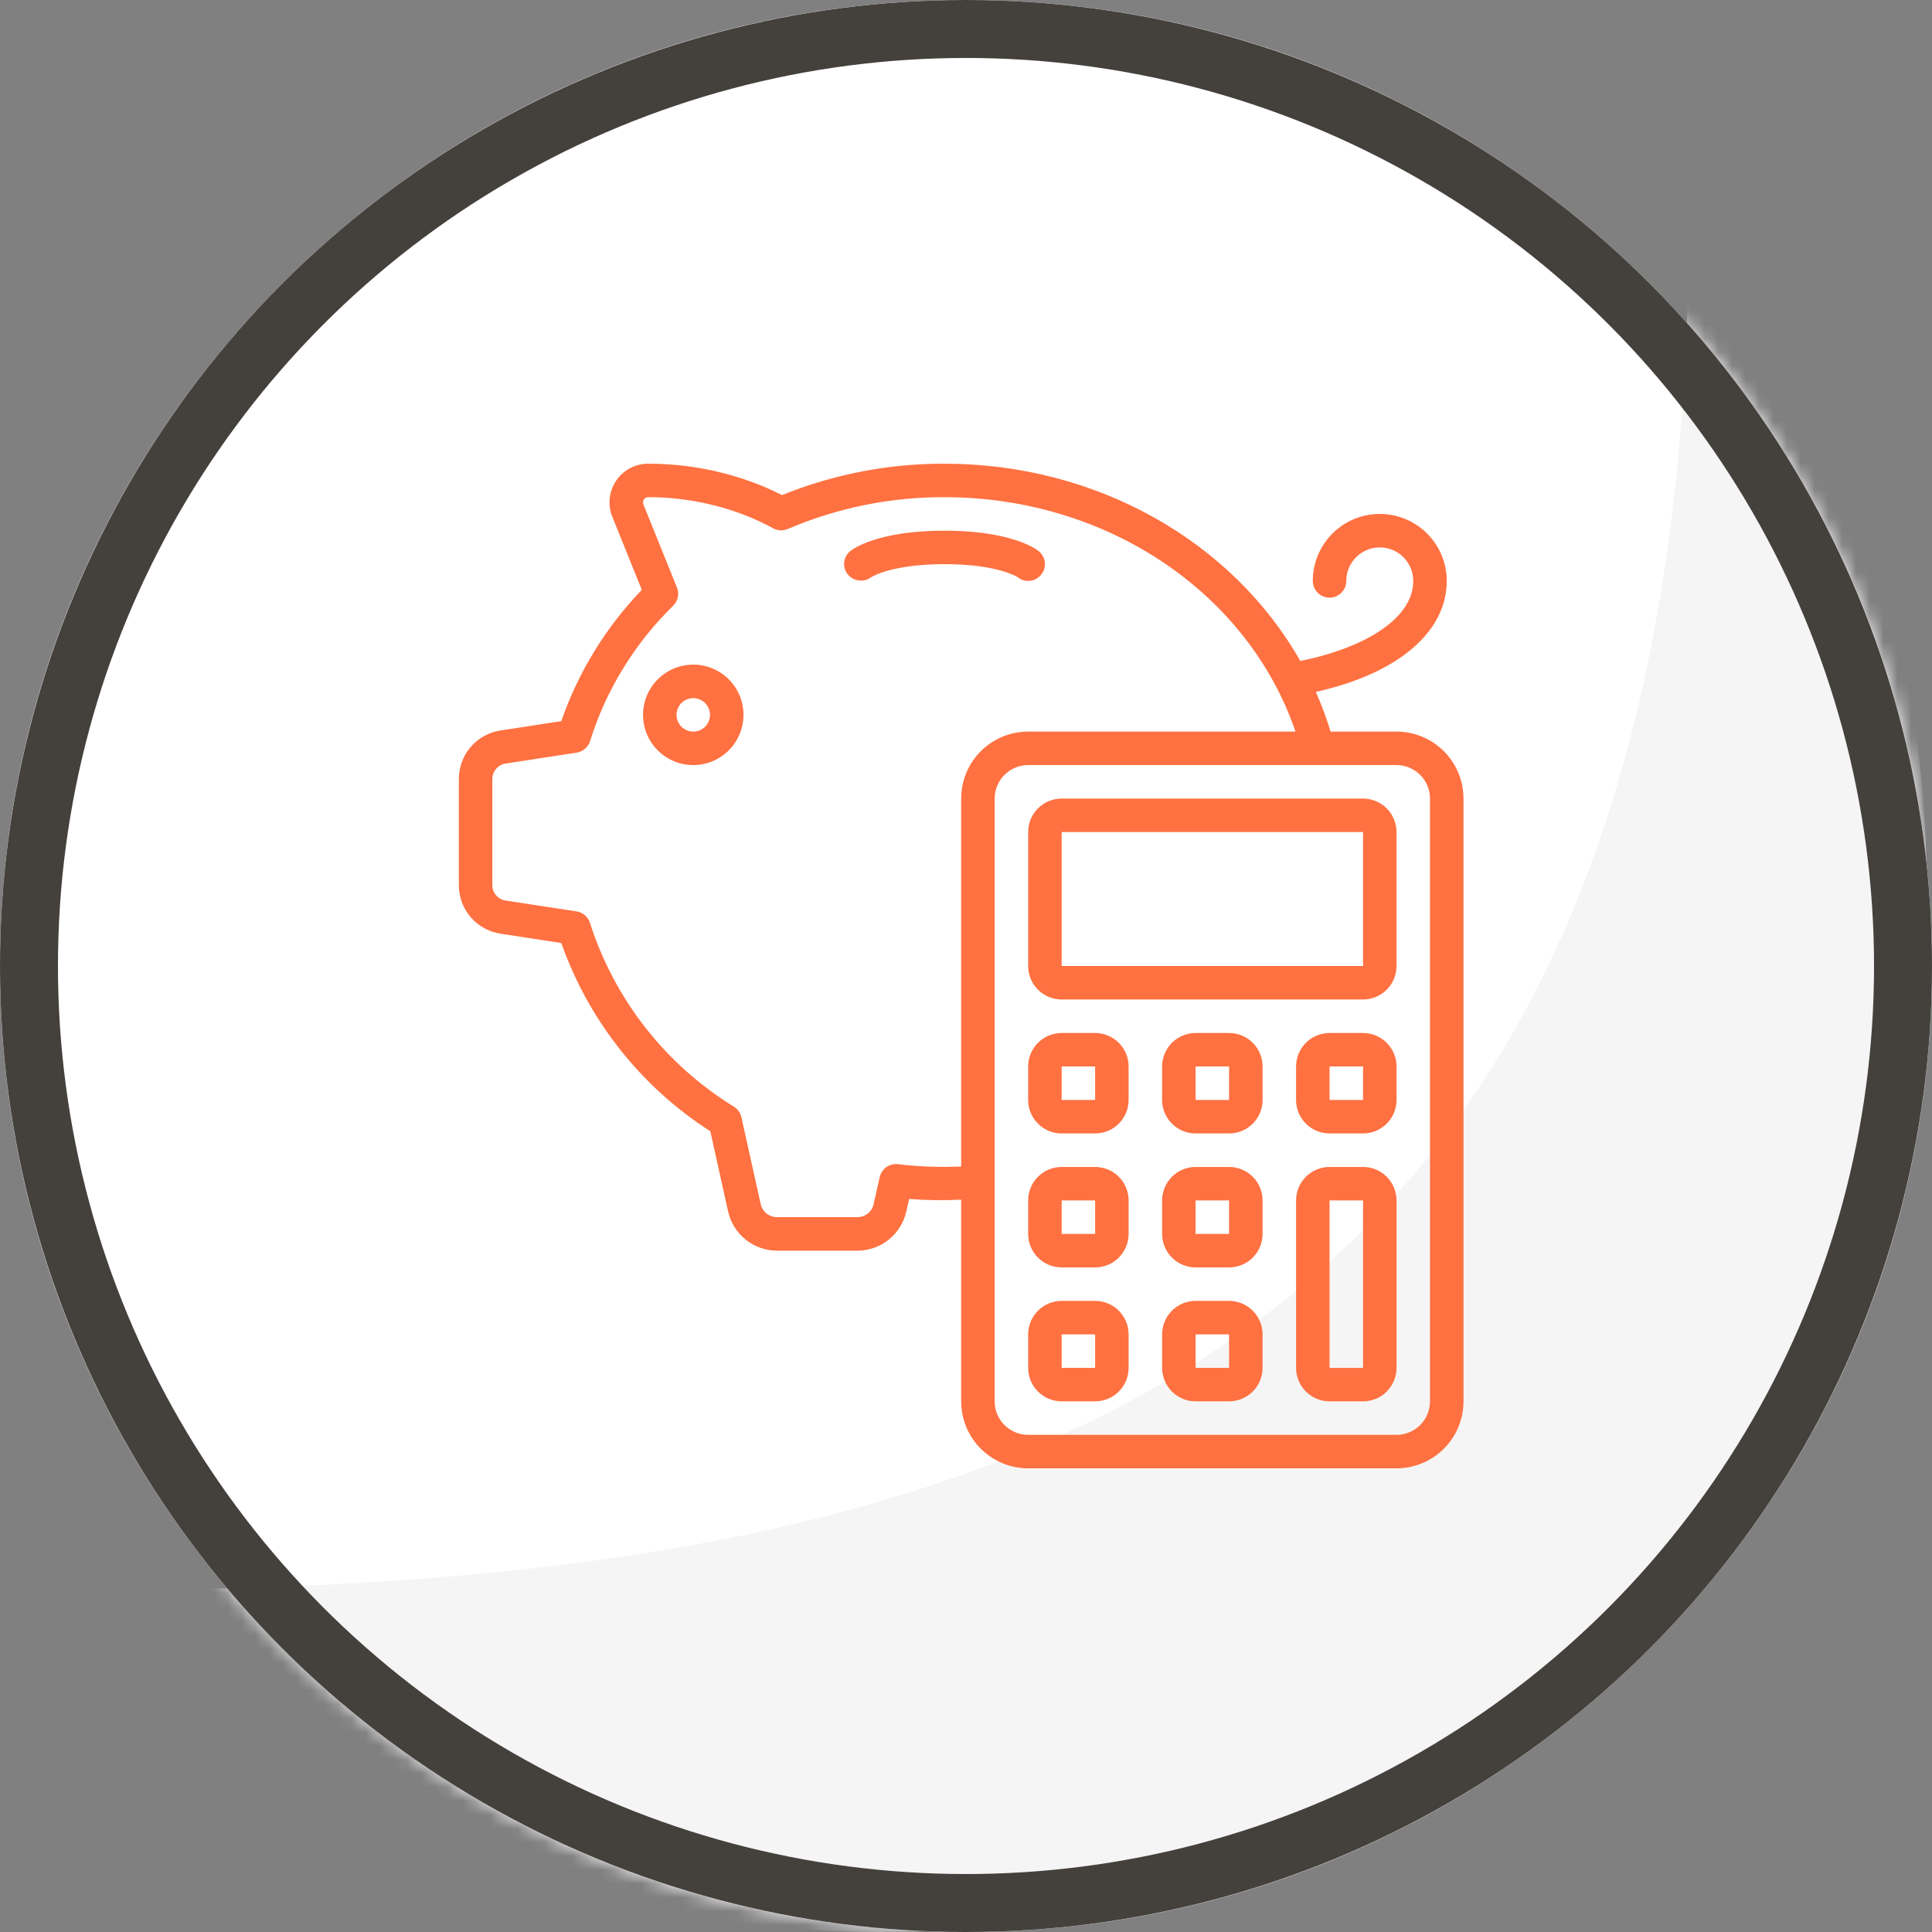 <svg width="140" height="140" viewBox="0 0 140 140" fill="none" xmlns="http://www.w3.org/2000/svg">
<rect x="0" y="0" width="140" height="140" fill="#808080" stroke="none"/>
<path d="M0 70C0 31.34 31.34 0 70 0C108.66 0 140 31.34 140 70C140 108.66 108.66 140 70 140C31.34 140 0 108.66 0 70Z" fill="white"/>
<mask id="mask0_1_7496" style="mask-type:alpha" maskUnits="userSpaceOnUse" x="0" y="0" width="140" height="140">
<circle cx="70" cy="70" r="70" fill="white"/>
</mask>
<g mask="url(#mask0_1_7496)">
<path d="M139.612 64.141C139.612 106.037 105.639 140 63.732 140C41.494 140 21.491 130.437 7.612 115.201C75.404 115.201 122.374 97.694 122.377 16C133.147 29.097 139.612 45.864 139.612 64.141Z" fill="#F5F5F5"/>
</g>
<g clip-path="url(#clip0_1_7496)">
<path d="M101.197 53.014H96.419C96.121 52.034 95.764 51.073 95.35 50.136C101.24 48.833 104.837 45.831 104.837 42.094C104.837 40.807 104.325 39.573 103.415 38.663C102.505 37.752 101.271 37.241 99.983 37.241C98.696 37.241 97.462 37.752 96.552 38.663C95.641 39.573 95.13 40.807 95.13 42.094C95.13 42.416 95.258 42.725 95.485 42.952C95.713 43.18 96.022 43.308 96.343 43.308C96.665 43.308 96.974 43.18 97.201 42.952C97.429 42.725 97.557 42.416 97.557 42.094C97.557 41.451 97.812 40.834 98.267 40.378C98.722 39.923 99.34 39.668 99.983 39.668C100.627 39.668 101.244 39.923 101.699 40.378C102.154 40.834 102.41 41.451 102.41 42.094C102.41 45.018 98.423 47.069 94.225 47.895C89.312 39.248 79.502 33.601 68.437 33.601C64.403 33.589 60.406 34.362 56.667 35.877C56.193 35.635 55.771 35.44 55.365 35.27C52.706 34.165 49.853 33.598 46.973 33.601C46.515 33.6 46.063 33.711 45.658 33.925C45.253 34.139 44.907 34.45 44.65 34.829C44.392 35.208 44.232 35.644 44.183 36.1C44.134 36.555 44.197 37.016 44.368 37.441L46.508 42.745C43.898 45.455 41.907 48.701 40.674 52.256L36.264 52.932C35.422 53.061 34.655 53.489 34.102 54.136C33.549 54.784 33.246 55.609 33.25 56.46V64.141C33.248 64.992 33.551 65.816 34.106 66.462C34.66 67.108 35.428 67.533 36.27 67.659L40.673 68.335C42.657 73.956 46.456 78.756 51.472 81.977L52.76 87.782C52.939 88.589 53.388 89.311 54.032 89.828C54.676 90.345 55.477 90.627 56.303 90.628H62.127C62.956 90.628 63.759 90.346 64.405 89.827C65.051 89.308 65.5 88.584 65.678 87.775L65.879 86.882C67.134 86.978 68.393 86.995 69.65 86.933V101.548C69.65 102.835 70.161 104.069 71.072 104.979C71.982 105.89 73.216 106.401 74.503 106.401H101.197C102.484 106.401 103.718 105.89 104.629 104.979C105.539 104.069 106.05 102.835 106.05 101.548V57.868C106.05 56.581 105.539 55.346 104.629 54.436C103.718 53.526 102.484 53.014 101.197 53.014ZM69.65 57.868V84.527C68.122 84.597 66.59 84.542 65.071 84.363C64.773 84.326 64.472 84.402 64.226 84.576C63.981 84.75 63.81 85.009 63.746 85.302L63.31 87.244C63.252 87.514 63.103 87.757 62.888 87.931C62.672 88.105 62.404 88.2 62.127 88.201H56.303C56.027 88.2 55.759 88.105 55.544 87.931C55.33 87.758 55.18 87.516 55.122 87.246L53.726 80.961C53.691 80.805 53.626 80.657 53.534 80.526C53.442 80.396 53.325 80.284 53.19 80.199C48.234 77.152 44.532 72.432 42.755 66.892C42.689 66.673 42.562 66.477 42.39 66.327C42.217 66.176 42.005 66.078 41.779 66.043L36.647 65.259C36.378 65.221 36.132 65.086 35.953 64.881C35.775 64.675 35.677 64.413 35.677 64.141V56.46C35.675 56.188 35.772 55.924 35.948 55.717C36.124 55.509 36.369 55.372 36.638 55.329L41.781 54.541C42.007 54.506 42.218 54.409 42.391 54.26C42.563 54.111 42.691 53.917 42.758 53.699C43.924 49.983 45.993 46.614 48.781 43.894C48.951 43.726 49.068 43.512 49.117 43.278C49.166 43.044 49.145 42.801 49.056 42.58L46.621 36.54C46.598 36.483 46.59 36.421 46.597 36.36C46.604 36.299 46.625 36.24 46.66 36.19C46.695 36.139 46.742 36.098 46.796 36.069C46.851 36.041 46.911 36.027 46.973 36.028C49.532 36.025 52.066 36.53 54.429 37.511C54.901 37.708 55.412 37.954 56.036 38.288C56.197 38.373 56.375 38.422 56.556 38.429C56.738 38.437 56.919 38.404 57.086 38.332C60.673 36.798 64.536 36.014 68.437 36.028C80.217 36.028 90.431 42.944 93.877 53.014H74.503C73.216 53.014 71.982 53.526 71.072 54.436C70.161 55.346 69.65 56.581 69.65 57.868ZM103.623 101.548C103.623 102.191 103.368 102.808 102.913 103.264C102.458 103.719 101.84 103.974 101.197 103.974H74.503C73.86 103.974 73.243 103.719 72.787 103.264C72.332 102.808 72.077 102.191 72.077 101.548V57.868C72.077 57.224 72.332 56.607 72.787 56.152C73.243 55.697 73.86 55.441 74.503 55.441H101.197C101.84 55.441 102.458 55.697 102.913 56.152C103.368 56.607 103.623 57.224 103.623 57.868V101.548Z" fill="#FF7141"/>
<path d="M98.771 57.867H76.931C76.287 57.867 75.67 58.123 75.215 58.578C74.76 59.033 74.504 59.651 74.504 60.294V70.001C74.504 70.644 74.76 71.262 75.215 71.717C75.67 72.172 76.287 72.427 76.931 72.427H98.771C99.414 72.427 100.031 72.172 100.486 71.717C100.942 71.262 101.197 70.644 101.197 70.001V60.294C101.197 59.651 100.942 59.033 100.486 58.578C100.031 58.123 99.414 57.867 98.771 57.867ZM76.931 70.001V60.294H98.771V70.001H76.931Z" fill="#FF7141"/>
<path d="M79.357 74.855H76.931C76.287 74.855 75.67 75.11 75.215 75.566C74.76 76.021 74.504 76.638 74.504 77.281V79.708C74.504 80.352 74.76 80.969 75.215 81.424C75.67 81.879 76.287 82.135 76.931 82.135H79.357C80.001 82.135 80.618 81.879 81.073 81.424C81.528 80.969 81.784 80.352 81.784 79.708V77.281C81.784 76.638 81.528 76.021 81.073 75.566C80.618 75.11 80.001 74.855 79.357 74.855ZM76.931 79.708V77.281H79.357V79.708H76.931Z" fill="#FF7141"/>
<path d="M89.064 74.855H86.638C85.994 74.855 85.377 75.11 84.922 75.566C84.467 76.021 84.211 76.638 84.211 77.281V79.708C84.211 80.352 84.467 80.969 84.922 81.424C85.377 81.879 85.994 82.135 86.638 82.135H89.064C89.708 82.135 90.325 81.879 90.78 81.424C91.235 80.969 91.491 80.352 91.491 79.708V77.281C91.491 76.638 91.235 76.021 90.78 75.566C90.325 75.11 89.708 74.855 89.064 74.855ZM86.638 79.708V77.281H89.064V79.708H86.638Z" fill="#FF7141"/>
<path d="M98.771 74.855H96.345C95.701 74.855 95.084 75.11 94.629 75.566C94.174 76.021 93.918 76.638 93.918 77.281V79.708C93.918 80.352 94.174 80.969 94.629 81.424C95.084 81.879 95.701 82.135 96.345 82.135H98.771C99.415 82.135 100.032 81.879 100.487 81.424C100.942 80.969 101.198 80.352 101.198 79.708V77.281C101.198 76.638 100.942 76.021 100.487 75.566C100.032 75.11 99.415 74.855 98.771 74.855ZM96.345 79.708V77.281H98.771V79.708H96.345Z" fill="#FF7141"/>
<path d="M79.357 84.562H76.931C76.287 84.562 75.67 84.817 75.215 85.272C74.76 85.728 74.504 86.345 74.504 86.988V89.415C74.504 90.059 74.76 90.676 75.215 91.131C75.67 91.586 76.287 91.842 76.931 91.842H79.357C80.001 91.842 80.618 91.586 81.073 91.131C81.528 90.676 81.784 90.059 81.784 89.415V86.988C81.784 86.345 81.528 85.728 81.073 85.272C80.618 84.817 80.001 84.562 79.357 84.562ZM76.931 89.415V86.988H79.357V89.415H76.931Z" fill="#FF7141"/>
<path d="M89.064 84.562H86.638C85.994 84.562 85.377 84.817 84.922 85.272C84.467 85.728 84.211 86.345 84.211 86.988V89.415C84.211 90.059 84.467 90.676 84.922 91.131C85.377 91.586 85.994 91.842 86.638 91.842H89.064C89.708 91.842 90.325 91.586 90.78 91.131C91.235 90.676 91.491 90.059 91.491 89.415V86.988C91.491 86.345 91.235 85.728 90.78 85.272C90.325 84.817 89.708 84.562 89.064 84.562ZM86.638 89.415V86.988H89.064V89.415H86.638Z" fill="#FF7141"/>
<path d="M98.771 84.562H96.345C95.701 84.562 95.084 84.817 94.629 85.272C94.174 85.728 93.918 86.345 93.918 86.988V99.122C93.918 99.765 94.174 100.383 94.629 100.838C95.084 101.293 95.701 101.548 96.345 101.548H98.771C99.415 101.548 100.032 101.293 100.487 100.838C100.942 100.383 101.198 99.765 101.198 99.122V86.988C101.198 86.345 100.942 85.728 100.487 85.272C100.032 84.817 99.415 84.562 98.771 84.562ZM96.345 99.122V86.988H98.771V99.122H96.345Z" fill="#FF7141"/>
<path d="M79.357 94.267H76.931C76.287 94.267 75.67 94.522 75.215 94.978C74.76 95.433 74.504 96.05 74.504 96.694V99.12C74.504 99.764 74.76 100.381 75.215 100.836C75.67 101.291 76.287 101.547 76.931 101.547H79.357C80.001 101.547 80.618 101.291 81.073 100.836C81.528 100.381 81.784 99.764 81.784 99.12V96.694C81.784 96.05 81.528 95.433 81.073 94.978C80.618 94.522 80.001 94.267 79.357 94.267ZM76.931 99.12V96.694H79.357V99.12H76.931Z" fill="#FF7141"/>
<path d="M89.064 94.267H86.638C85.994 94.267 85.377 94.522 84.922 94.978C84.467 95.433 84.211 96.05 84.211 96.694V99.12C84.211 99.764 84.467 100.381 84.922 100.836C85.377 101.291 85.994 101.547 86.638 101.547H89.064C89.708 101.547 90.325 101.291 90.78 100.836C91.235 100.381 91.491 99.764 91.491 99.12V96.694C91.491 96.05 91.235 95.433 90.78 94.978C90.325 94.522 89.708 94.267 89.064 94.267ZM86.638 99.12V96.694H89.064V99.12H86.638Z" fill="#FF7141"/>
<path d="M50.236 48.161C49.516 48.161 48.812 48.375 48.213 48.775C47.615 49.175 47.148 49.743 46.873 50.408C46.597 51.074 46.525 51.805 46.666 52.511C46.806 53.218 47.153 53.866 47.662 54.375C48.171 54.884 48.819 55.231 49.526 55.371C50.232 55.512 50.964 55.44 51.629 55.164C52.294 54.889 52.862 54.422 53.262 53.824C53.662 53.225 53.876 52.521 53.876 51.801C53.876 50.836 53.492 49.91 52.81 49.227C52.127 48.545 51.201 48.161 50.236 48.161ZM50.236 53.015C49.996 53.015 49.761 52.944 49.562 52.81C49.362 52.677 49.207 52.487 49.115 52.266C49.023 52.044 48.999 51.8 49.046 51.565C49.093 51.329 49.208 51.113 49.378 50.943C49.547 50.774 49.764 50.658 49.999 50.611C50.234 50.565 50.478 50.589 50.7 50.68C50.922 50.772 51.111 50.928 51.245 51.127C51.378 51.327 51.449 51.561 51.449 51.801C51.449 52.123 51.321 52.432 51.094 52.659C50.866 52.887 50.557 53.015 50.236 53.015Z" fill="#FF7141"/>
<path d="M75.263 39.933C75.074 39.782 73.275 38.454 68.438 38.454C63.602 38.454 61.802 39.782 61.613 39.933C61.369 40.13 61.211 40.416 61.174 40.727C61.138 41.039 61.224 41.353 61.417 41.602C61.612 41.852 61.896 42.017 62.21 42.062C62.525 42.107 62.844 42.029 63.102 41.844C63.115 41.84 64.511 40.881 68.438 40.881C72.343 40.881 73.744 41.829 73.746 41.829C73.998 42.03 74.319 42.123 74.639 42.087C74.959 42.052 75.251 41.891 75.452 41.639C75.654 41.388 75.747 41.067 75.711 40.747C75.676 40.427 75.514 40.135 75.263 39.933Z" fill="#FF7141"/>
</g>
<circle cx="70" cy="70" r="67.9" stroke="#44403C" stroke-width="4.2"/>
<defs>
<clipPath id="clip0_1_7496">
<rect width="72.8" height="72.8" fill="white" transform="translate(33.25 33.6)"/>
</clipPath>
</defs>
</svg>

